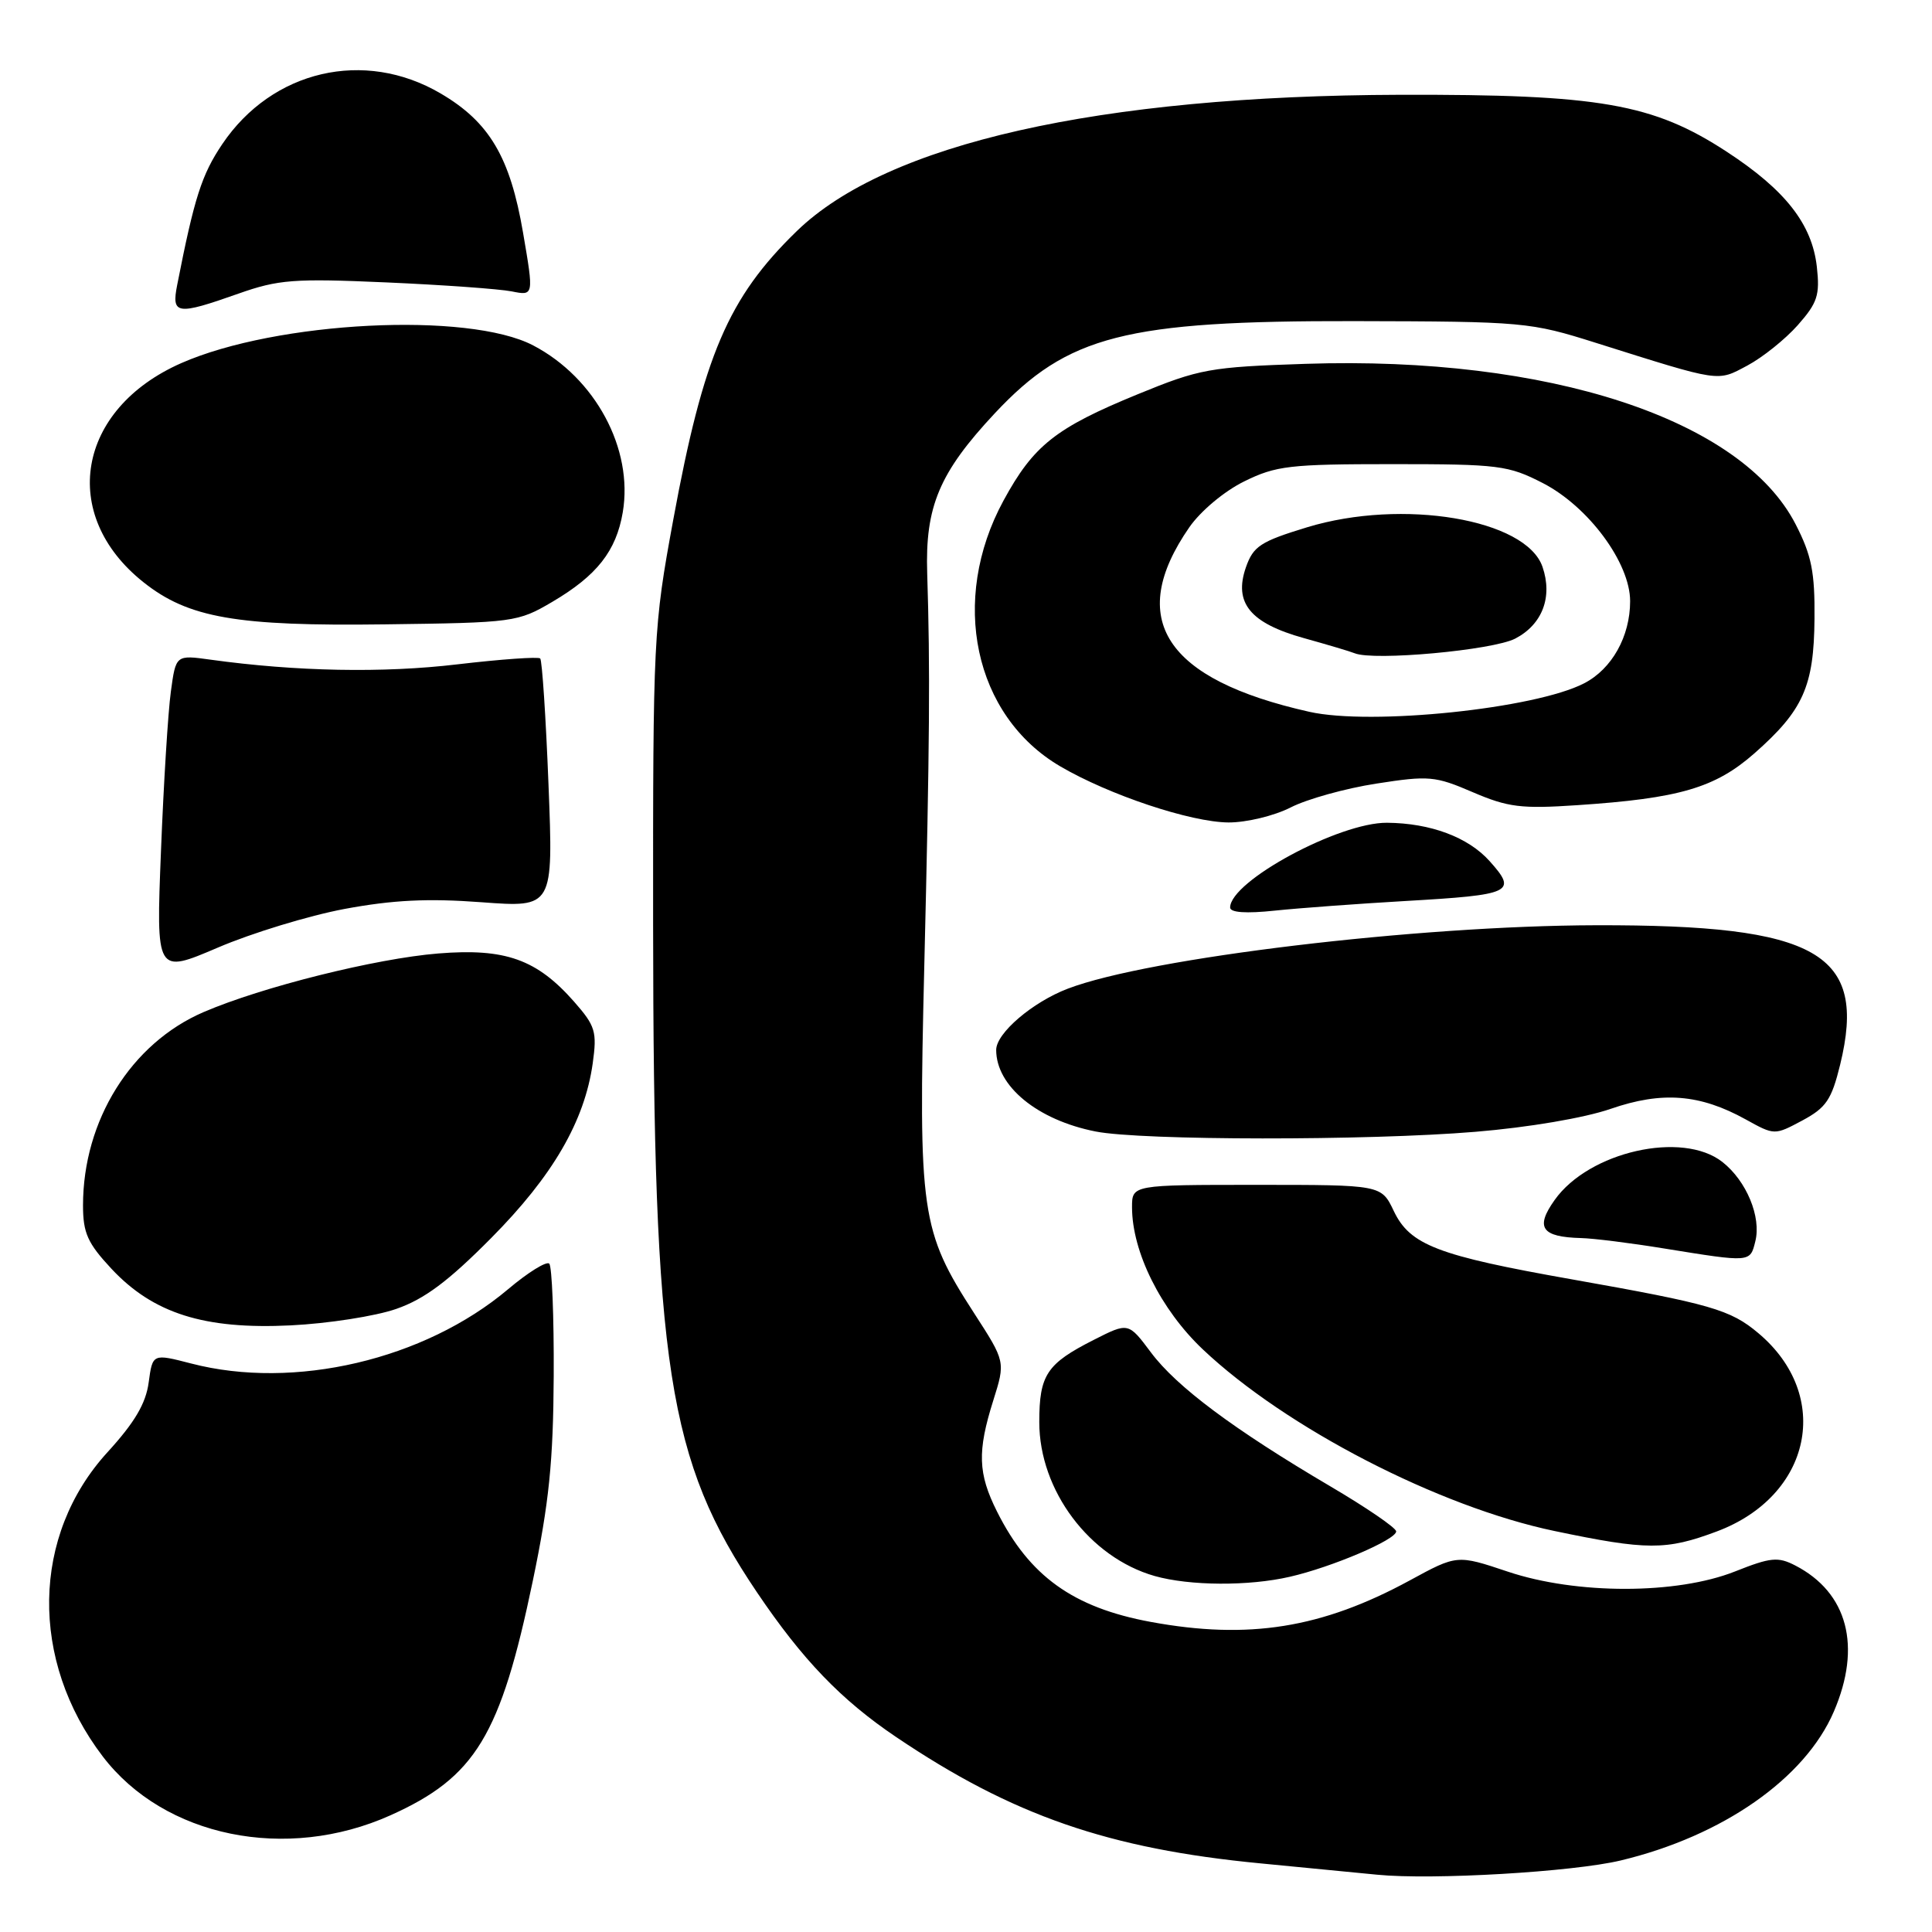 <?xml version="1.0" encoding="UTF-8" standalone="no"?>
<!DOCTYPE svg PUBLIC "-//W3C//DTD SVG 1.1//EN" "http://www.w3.org/Graphics/SVG/1.1/DTD/svg11.dtd" >
<svg xmlns="http://www.w3.org/2000/svg" xmlns:xlink="http://www.w3.org/1999/xlink" version="1.1" viewBox="0 0 256 256">
 <g >
 <path fill="currentColor"
d=" M 214.76 246.52 C 228.27 243.28 239.18 235.66 242.99 226.80 C 246.71 218.16 244.83 211.03 237.89 207.44 C 235.59 206.25 234.62 206.35 229.89 208.23 C 222.16 211.29 208.89 211.30 199.79 208.25 C 193.07 206.00 193.07 206.00 186.79 209.42 C 175.14 215.75 165.43 217.30 152.47 214.91 C 142.19 213.01 136.40 208.85 132.11 200.29 C 129.58 195.24 129.48 192.33 131.62 185.55 C 133.23 180.43 133.23 180.43 129.08 174.01 C 122.00 163.05 121.68 160.83 122.47 128.12 C 123.19 98.37 123.26 88.65 122.86 76.00 C 122.57 67.11 124.47 62.62 131.82 54.76 C 141.47 44.45 149.10 42.49 179.50 42.55 C 201.92 42.60 202.73 42.67 211.50 45.44 C 228.16 50.69 227.49 50.59 231.53 48.44 C 233.54 47.37 236.55 44.96 238.21 43.09 C 240.83 40.12 241.16 39.11 240.74 35.34 C 240.10 29.69 236.57 25.18 228.81 20.11 C 219.03 13.72 211.94 12.49 185.50 12.56 C 145.58 12.68 117.52 19.02 105.57 30.63 C 96.49 39.44 93.21 47.13 89.21 68.87 C 86.58 83.16 86.52 84.41 86.54 122.50 C 86.58 181.26 88.48 193.47 100.31 211.00 C 106.33 219.92 111.44 225.24 118.75 230.17 C 134.15 240.56 146.90 244.98 167.05 246.91 C 173.35 247.52 180.30 248.19 182.50 248.41 C 189.82 249.13 208.41 248.04 214.76 246.52 Z  M 51.73 240.54 C 63.00 235.48 66.32 230.01 70.60 209.47 C 72.76 199.10 73.31 193.66 73.37 182.30 C 73.41 174.49 73.14 167.81 72.78 167.44 C 72.41 167.08 69.95 168.61 67.31 170.84 C 56.23 180.18 38.98 184.22 25.33 180.67 C 20.22 179.35 20.22 179.35 19.70 183.18 C 19.33 185.97 17.84 188.49 14.25 192.42 C 4.17 203.44 3.91 220.01 13.61 232.73 C 21.76 243.42 37.93 246.73 51.73 240.54 Z  M 170.91 208.93 C 176.50 207.65 185.00 204.02 185.00 202.92 C 185.00 202.45 181.06 199.76 176.25 196.93 C 163.48 189.41 155.90 183.75 152.51 179.21 C 149.52 175.21 149.52 175.21 144.95 177.53 C 138.69 180.70 137.71 182.17 137.71 188.44 C 137.71 197.49 144.37 206.37 153.00 208.83 C 157.64 210.14 165.46 210.19 170.91 208.93 Z  M 227.47 202.93 C 240.06 198.22 242.85 184.94 232.99 176.65 C 229.29 173.53 226.68 172.78 208.28 169.52 C 190.47 166.37 186.84 164.98 184.68 160.46 C 183.03 157.00 183.03 157.00 166.52 157.00 C 150.00 157.00 150.00 157.00 150.00 159.96 C 150.00 165.88 153.81 173.53 159.38 178.80 C 170.38 189.20 190.66 199.67 206.00 202.87 C 218.24 205.43 220.76 205.44 227.47 202.93 Z  M 52.50 173.44 C 56.24 172.14 59.41 169.77 65.07 164.06 C 73.24 155.83 77.46 148.57 78.54 140.89 C 79.12 136.71 78.90 135.95 76.09 132.75 C 71.13 127.11 66.96 125.62 58.07 126.34 C 49.79 127.01 34.72 130.77 26.97 134.11 C 17.38 138.24 11.00 148.46 11.00 159.72 C 11.00 163.38 11.61 164.73 14.76 168.11 C 20.30 174.04 27.06 176.18 38.50 175.62 C 43.45 175.38 49.75 174.40 52.50 173.44 Z  M 232.59 164.48 C 233.40 161.25 231.42 156.48 228.23 153.97 C 222.93 149.80 210.56 152.59 206.01 158.99 C 203.39 162.66 204.25 163.91 209.50 164.05 C 211.15 164.09 216.10 164.71 220.50 165.43 C 232.02 167.29 231.89 167.30 232.59 164.48 Z  M 195.50 149.97 C 202.53 149.39 209.95 148.13 213.42 146.93 C 220.24 144.57 225.25 144.97 231.32 148.33 C 235.13 150.44 235.13 150.44 238.82 148.47 C 241.97 146.78 242.69 145.73 243.83 141.07 C 247.44 126.27 240.90 122.53 211.50 122.60 C 187.75 122.65 152.23 126.91 141.50 131.00 C 136.82 132.78 132.00 136.90 132.00 139.12 C 132.00 143.93 137.47 148.41 145.18 149.93 C 151.27 151.13 181.23 151.16 195.50 149.97 Z  M 45.65 120.44 C 52.05 119.25 56.69 119.02 63.79 119.55 C 73.32 120.26 73.32 120.26 72.68 103.99 C 72.33 95.03 71.83 87.50 71.58 87.25 C 71.33 87.00 66.39 87.35 60.60 88.03 C 50.77 89.20 39.24 88.98 27.90 87.41 C 23.30 86.77 23.30 86.77 22.64 91.64 C 22.27 94.31 21.68 103.83 21.33 112.78 C 20.68 129.06 20.68 129.06 28.87 125.56 C 33.37 123.63 40.92 121.33 45.65 120.44 Z  M 186.19 119.39 C 200.41 118.57 201.09 118.24 197.37 114.09 C 194.53 110.93 189.56 109.07 183.79 109.02 C 177.44 108.97 163.00 116.76 163.00 120.25 C 163.00 120.92 165.10 121.07 168.94 120.66 C 172.21 120.32 179.98 119.75 186.19 119.39 Z  M 171.02 106.99 C 173.19 105.88 178.30 104.46 182.38 103.83 C 189.32 102.75 190.16 102.82 195.15 104.97 C 199.81 106.97 201.56 107.19 208.99 106.69 C 222.53 105.79 227.26 104.40 232.47 99.82 C 238.93 94.13 240.36 90.94 240.43 81.99 C 240.49 75.81 240.04 73.58 237.94 69.49 C 230.78 55.53 205.20 47.15 173.00 48.21 C 160.32 48.63 158.97 48.87 150.78 52.23 C 139.87 56.70 136.95 59.01 132.97 66.33 C 125.79 79.53 129.06 94.85 140.48 101.54 C 146.98 105.35 157.79 108.95 162.79 108.98 C 165.15 108.99 168.85 108.10 171.02 106.99 Z  M 73.18 79.75 C 79.09 76.27 81.65 73.02 82.52 67.88 C 83.94 59.48 78.89 50.08 70.65 45.77 C 62.05 41.27 36.66 42.55 24.01 48.12 C 10.19 54.21 7.77 68.21 19.00 77.14 C 24.95 81.88 31.34 82.99 51.00 82.73 C 68.09 82.51 68.61 82.44 73.18 79.75 Z  M 31.59 38.91 C 36.89 37.04 38.92 36.88 51.18 37.42 C 58.70 37.75 66.18 38.29 67.80 38.61 C 70.74 39.20 70.74 39.20 69.31 30.85 C 67.60 20.82 64.85 16.17 58.38 12.38 C 48.27 6.45 36.06 9.29 29.45 19.10 C 26.73 23.14 25.75 26.18 23.48 37.75 C 22.70 41.70 23.41 41.80 31.59 38.91 Z  M 173.50 94.32 C 154.36 90.03 149.16 82.04 157.59 69.87 C 159.08 67.72 162.23 65.08 164.86 63.79 C 169.07 61.71 170.89 61.50 184.52 61.50 C 198.61 61.50 199.85 61.66 204.43 64.01 C 210.49 67.13 216.00 74.59 216.00 79.66 C 216.00 84.33 213.59 88.64 209.91 90.54 C 203.41 93.91 181.70 96.16 173.50 94.32 Z  M 200.77 84.62 C 204.37 82.75 205.76 79.10 204.39 75.11 C 202.21 68.78 185.85 66.03 173.22 69.86 C 167.02 71.75 166.07 72.37 165.09 75.17 C 163.45 79.88 165.65 82.57 172.76 84.55 C 175.92 85.43 178.95 86.33 179.50 86.56 C 182.02 87.60 197.78 86.16 200.77 84.62 Z "/>
</g>
</svg>